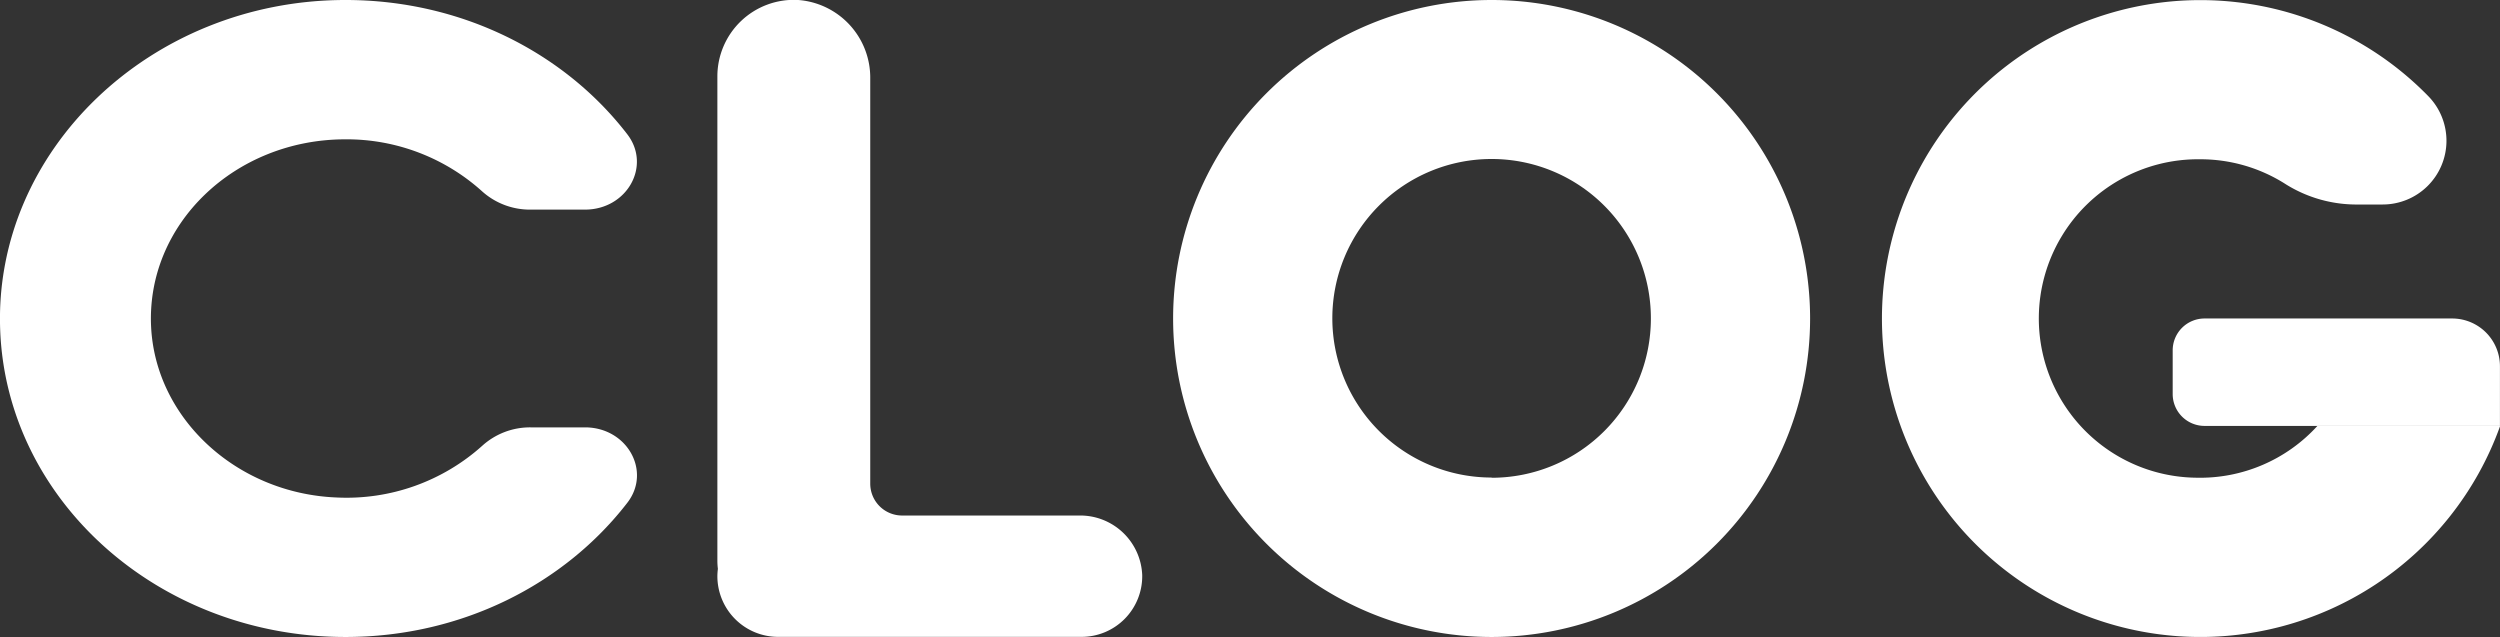 <svg id="图层_1" data-name="图层 1" xmlns="http://www.w3.org/2000/svg" viewBox="0 0 444.99 113.39"><rect x="0" y="0" width="444.99" height="113.39" fill="#333333" stroke="none"/><defs><style>.cls-1{fill:#fff;}</style></defs><path class="cls-1" d="M90.78,89.75a36.14,36.14,0,0,1-26,9.26c-17.74-.72-32.16-14-33-30.31-.94-18.32,14.9-33.44,34.56-33.44a36,36,0,0,1,24.39,9.29,12.71,12.71,0,0,0,8.59,3.22H109c7.5,0,11.87-7.8,7.52-13.43C105.36,19.85,87,10.41,66.22,10.46,31.66,10.54,3.75,37.26,4.91,69.1,6,99.51,33.12,123.84,66.38,123.84c20.71,0,39-9.43,50.17-23.9,4.33-5.62-.06-13.41-7.54-13.41H99.36A12.67,12.67,0,0,0,90.78,89.75Z" transform="translate(-4.88 -10.46)"/><path class="cls-1" d="M197,102.22H165.45a5.67,5.67,0,0,1-5.67-5.67V24.45a13.86,13.86,0,0,0-12.94-14,13.62,13.62,0,0,0-14.27,13.6v86.17a12.29,12.29,0,0,0,.09,1.49,11.2,11.2,0,0,0-.09,1.3,10.81,10.81,0,0,0,10.81,10.81h54a10.8,10.8,0,0,0,10.81-11A11.05,11.05,0,0,0,197,102.22Z" transform="translate(-4.88 -10.46)"/><path class="cls-1" d="M270.38,10.46a56.69,56.69,0,1,0,56.69,56.69A56.69,56.69,0,0,0,270.38,10.46Zm0,85a28.35,28.35,0,1,1,28.35-28.35A28.34,28.34,0,0,1,270.38,95.5Z" transform="translate(-4.88 -10.46)"/><path class="cls-1" d="M417.37,86.27a28.25,28.25,0,0,1-21.6,9.22,28.34,28.34,0,0,1,.71-56.68,28.17,28.17,0,0,1,15,4.28A23.69,23.69,0,0,0,424,46.86h5a11.35,11.35,0,0,0,8.15-19.24,56.68,56.68,0,1,0,12.75,58.65Z" transform="translate(-4.88 -10.46)"/><path class="cls-1" d="M392.4,56.69h44.08a8.5,8.5,0,0,1,8.5,8.5V75.81a0,0,0,0,1,0,0H392.4a5.67,5.67,0,0,1-5.67-5.67V62.36a5.67,5.67,0,0,1,5.67-5.67Z"/></svg>